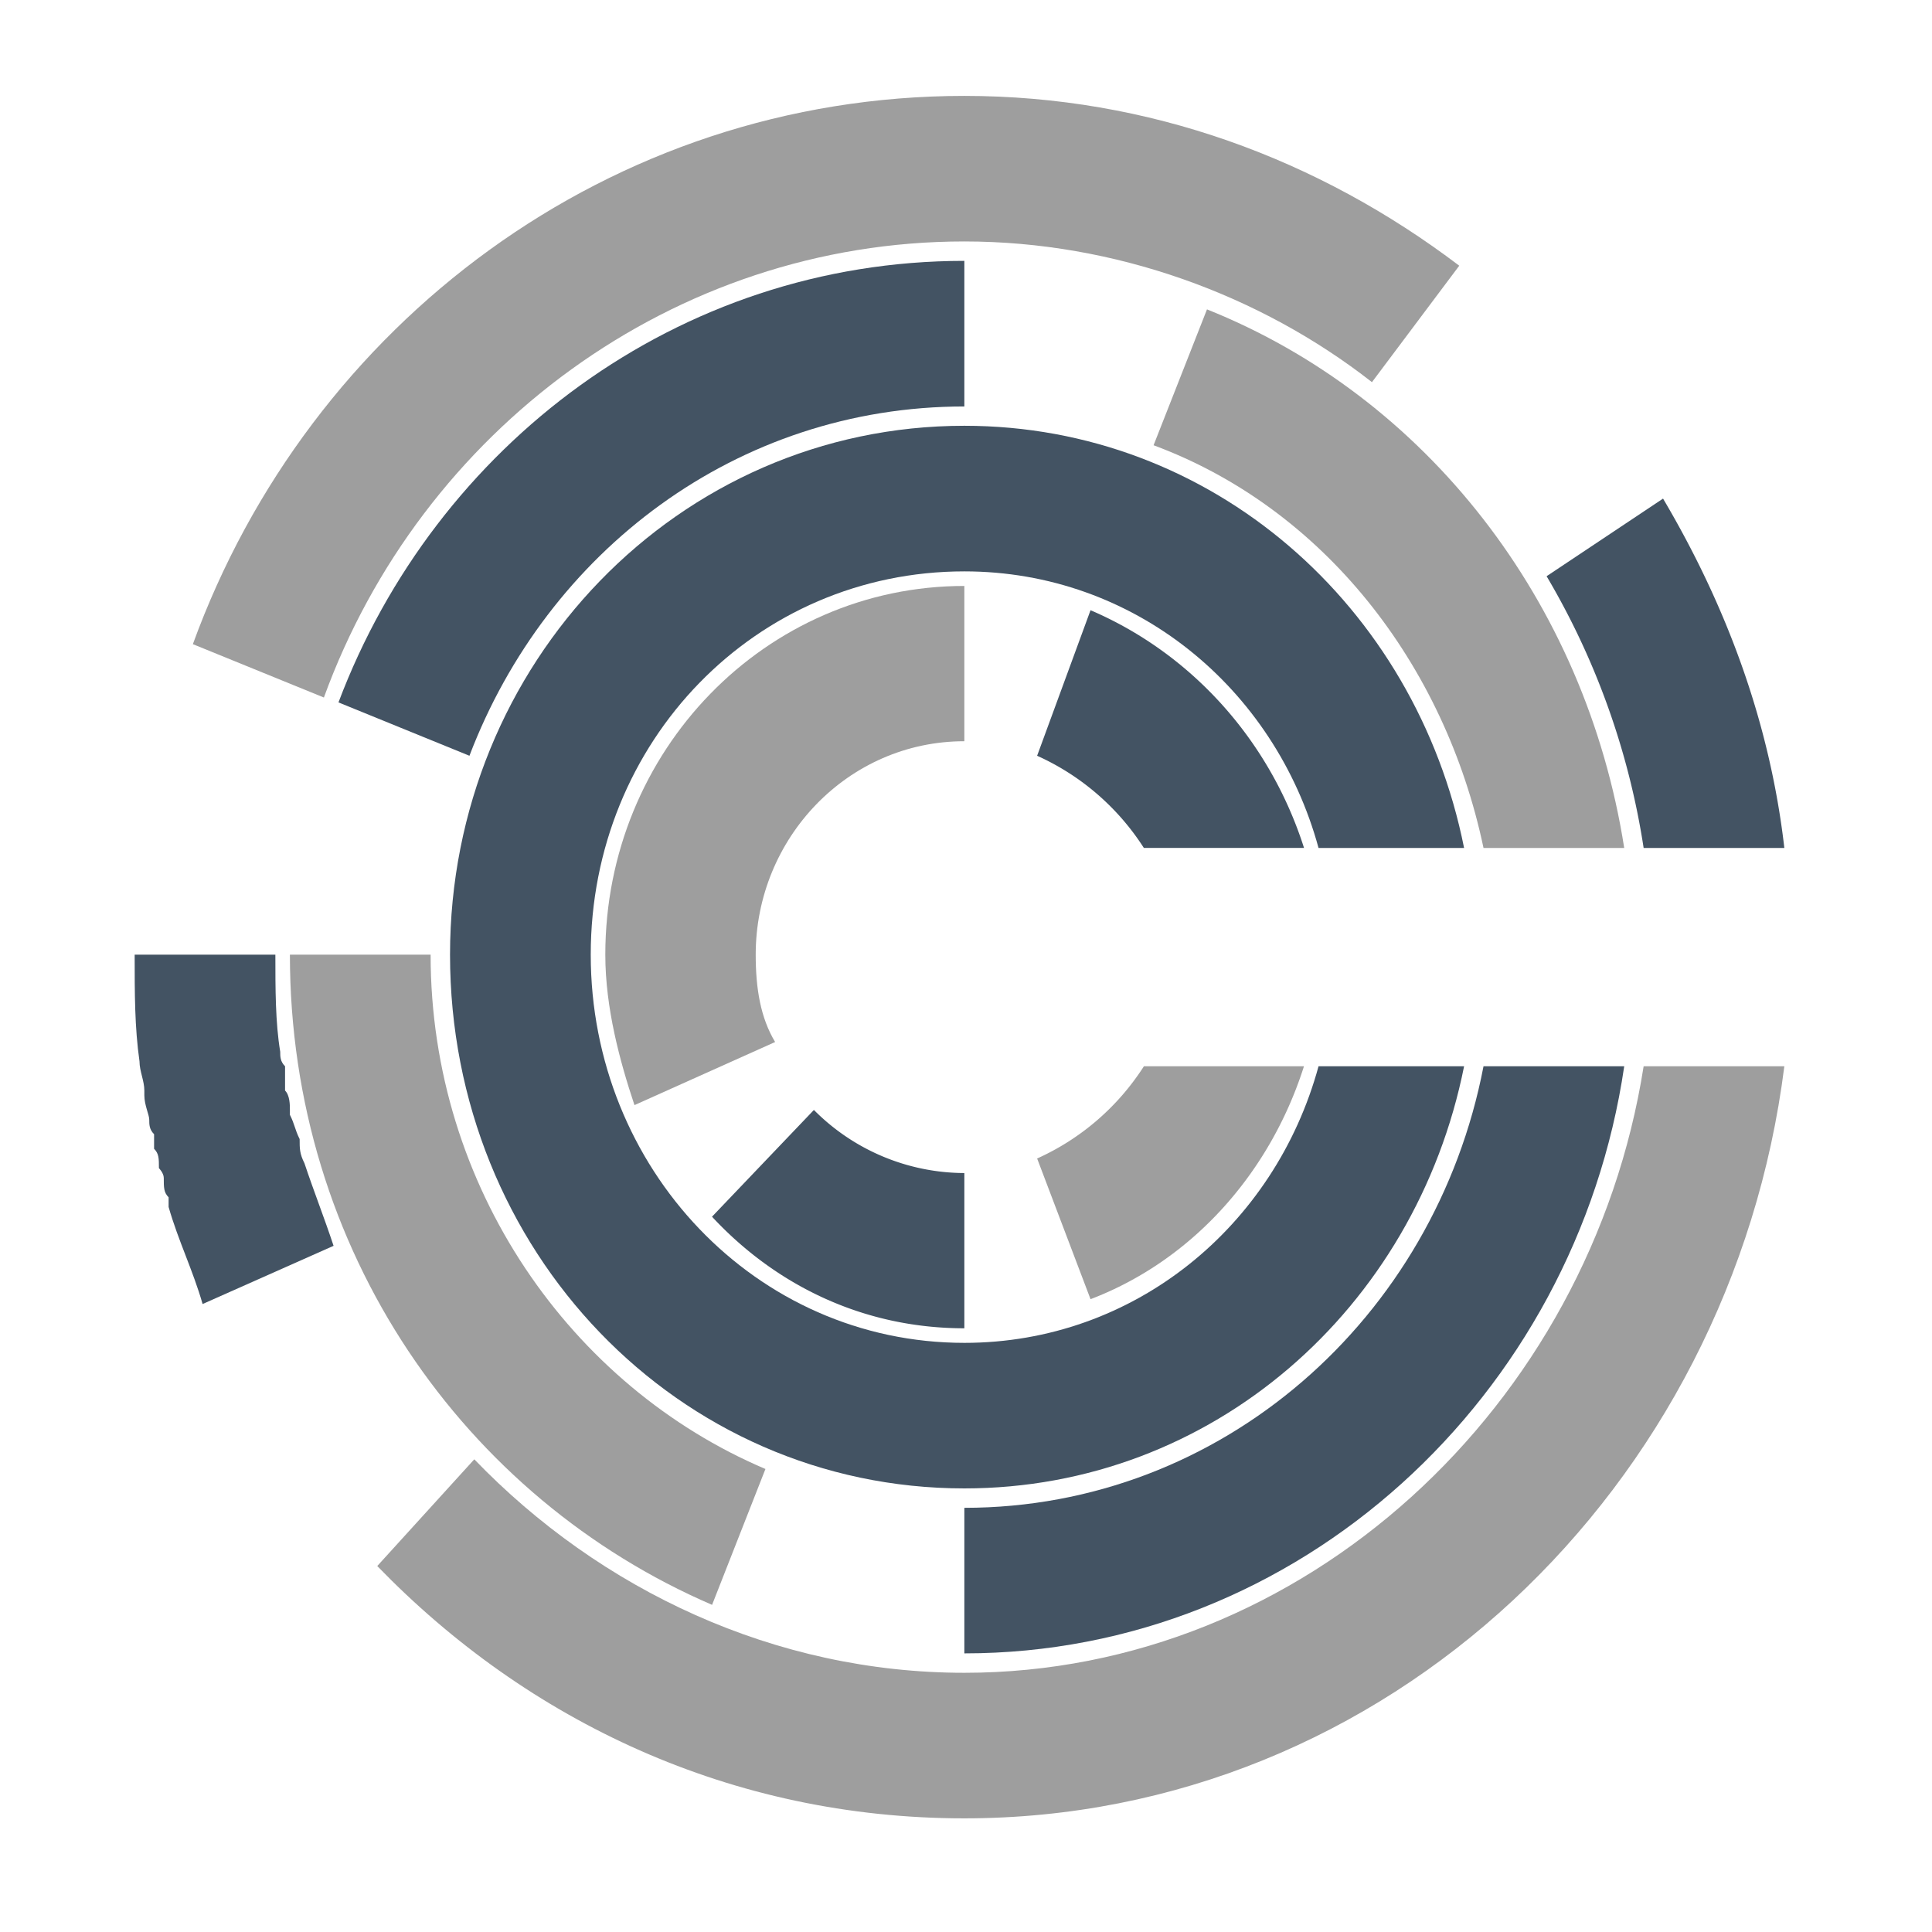 <svg width="16" height="16" viewBox="0 0 36 36" xmlns="http://www.w3.org/2000/svg"><g fill="none" fill-rule="evenodd"><path d="M71.993 57.26c-4.008 0-7.177-3.356-7.177-7.457 0-4.1 3.17-7.363 7.177-7.363 3.262 0 5.965 2.237 6.804 5.313h2.796c-.932-4.66-4.846-8.11-9.6-8.11-5.499 0-9.88 4.568-9.88 10.16 0 5.686 4.381 10.253 9.88 10.253 4.754 0 8.668-3.449 9.6-8.109h-2.796c-.839 3.076-3.542 5.313-6.804 5.313" fill="#435363" style="stroke-width:.932" transform="translate(-51.864 -30.52)scale(.97)"/><path d="M67.146 54.837c1.212 1.304 2.89 2.143 4.847 2.143v-2.982a4.09 4.09 0 0 1-2.89-1.212l-1.957 2.05" fill="#435363" style="stroke-width:.932" transform="translate(-51.864 -30.52)scale(.97)"/><path d="M65.096 49.803c0 1.026.28 2.05.56 2.89l2.702-1.212c-.28-.466-.373-1.025-.373-1.678 0-2.237 1.771-4.1 4.008-4.1V42.72c-3.821 0-6.897 3.169-6.897 7.083" fill="#9e9e9e" style="stroke-width:.932" transform="translate(-51.864 -30.52)scale(.97)"/><path d="m74.417 43.186-1.026 2.796a4.751 4.751 0 0 1 2.05 1.77h3.077c-.653-2.05-2.144-3.727-4.101-4.566" fill="#435363" style="stroke-width:.932" transform="translate(-51.864 -30.52)scale(.97)"/><path d="m73.391 53.718 1.026 2.703c1.957-.746 3.448-2.423 4.1-4.474h-3.075a4.751 4.751 0 0 1-2.05 1.771" fill="#9e9e9e" style="stroke-width:.932" transform="translate(-51.864 -30.52)scale(.97)"/><path d="M59.317 53.811c-.093-.186-.093-.28-.093-.466-.093-.186-.093-.28-.187-.466v-.093c0-.093 0-.28-.093-.373v-.466c-.093-.093-.093-.186-.093-.28-.093-.559-.093-1.211-.093-1.864h-2.703c0 .746 0 1.398.093 2.05 0 .187.093.374.093.56v.093c0 .187.094.373.094.466 0 .094 0 .187.093.28v.28c.093.093.093.186.093.372 0 0 .093.094.093.187 0 .186 0 .28.093.373v.186c.187.653.466 1.212.653 1.864l2.516-1.118c-.186-.56-.372-1.025-.559-1.585" fill="#435363" style="stroke-width:.932" transform="translate(-51.864 -30.52)scale(.97)"/><path d="M71.993 63.598c-3.635 0-6.99-1.585-9.414-4.101l-1.864 2.05c2.89 2.983 6.804 4.847 11.278 4.847 8.11 0 14.727-6.338 15.752-14.447h-2.703c-1.025 6.525-6.524 11.651-13.049 11.651m0-27.496c2.89 0 5.686 1.025 7.83 2.703l1.677-2.237c-2.703-2.05-5.965-3.262-9.507-3.262-6.804 0-12.583 4.38-14.82 10.532l2.517 1.025c1.864-5.126 6.71-8.761 12.303-8.761" fill="#9e9e9e" style="stroke-width:.932" transform="translate(-51.864 -30.52)scale(.97)"/><path d="M85.042 47.753h2.703c-.28-2.424-1.118-4.66-2.33-6.711l-2.237 1.491a14.585 14.585 0 0 1 1.864 5.22" fill="#435363" style="stroke-width:.932" transform="translate(-51.864 -30.52)scale(.97)"/><path d="M81.966 47.753h2.703c-.745-4.754-3.821-8.668-8.015-10.346l-1.026 2.61c3.262 1.211 5.593 4.194 6.338 7.736" fill="#9e9e9e" style="stroke-width:.932" transform="translate(-51.864 -30.52)scale(.97)"/><path d="M71.993 39.271v-2.796c-5.499 0-10.16 3.542-12.023 8.482l2.516 1.025c1.491-3.915 5.127-6.71 9.507-6.71" fill="#435363" style="stroke-width:.932" transform="translate(-51.864 -30.52)scale(.97)"/><path d="M61.74 49.803h-2.703c0 5.686 3.356 10.44 8.11 12.49l1.025-2.61c-3.729-1.584-6.432-5.406-6.432-9.88" fill="#9e9e9e" style="stroke-width:.932" transform="translate(-51.864 -30.52)scale(.97)"/><path d="M71.993 60.429v2.796c6.431 0 11.744-4.94 12.676-11.278h-2.703c-.932 4.847-5.033 8.482-9.973 8.482" fill="#435363" style="stroke-width:.932" transform="translate(-51.864 -30.52)scale(.97)"/></g></svg>